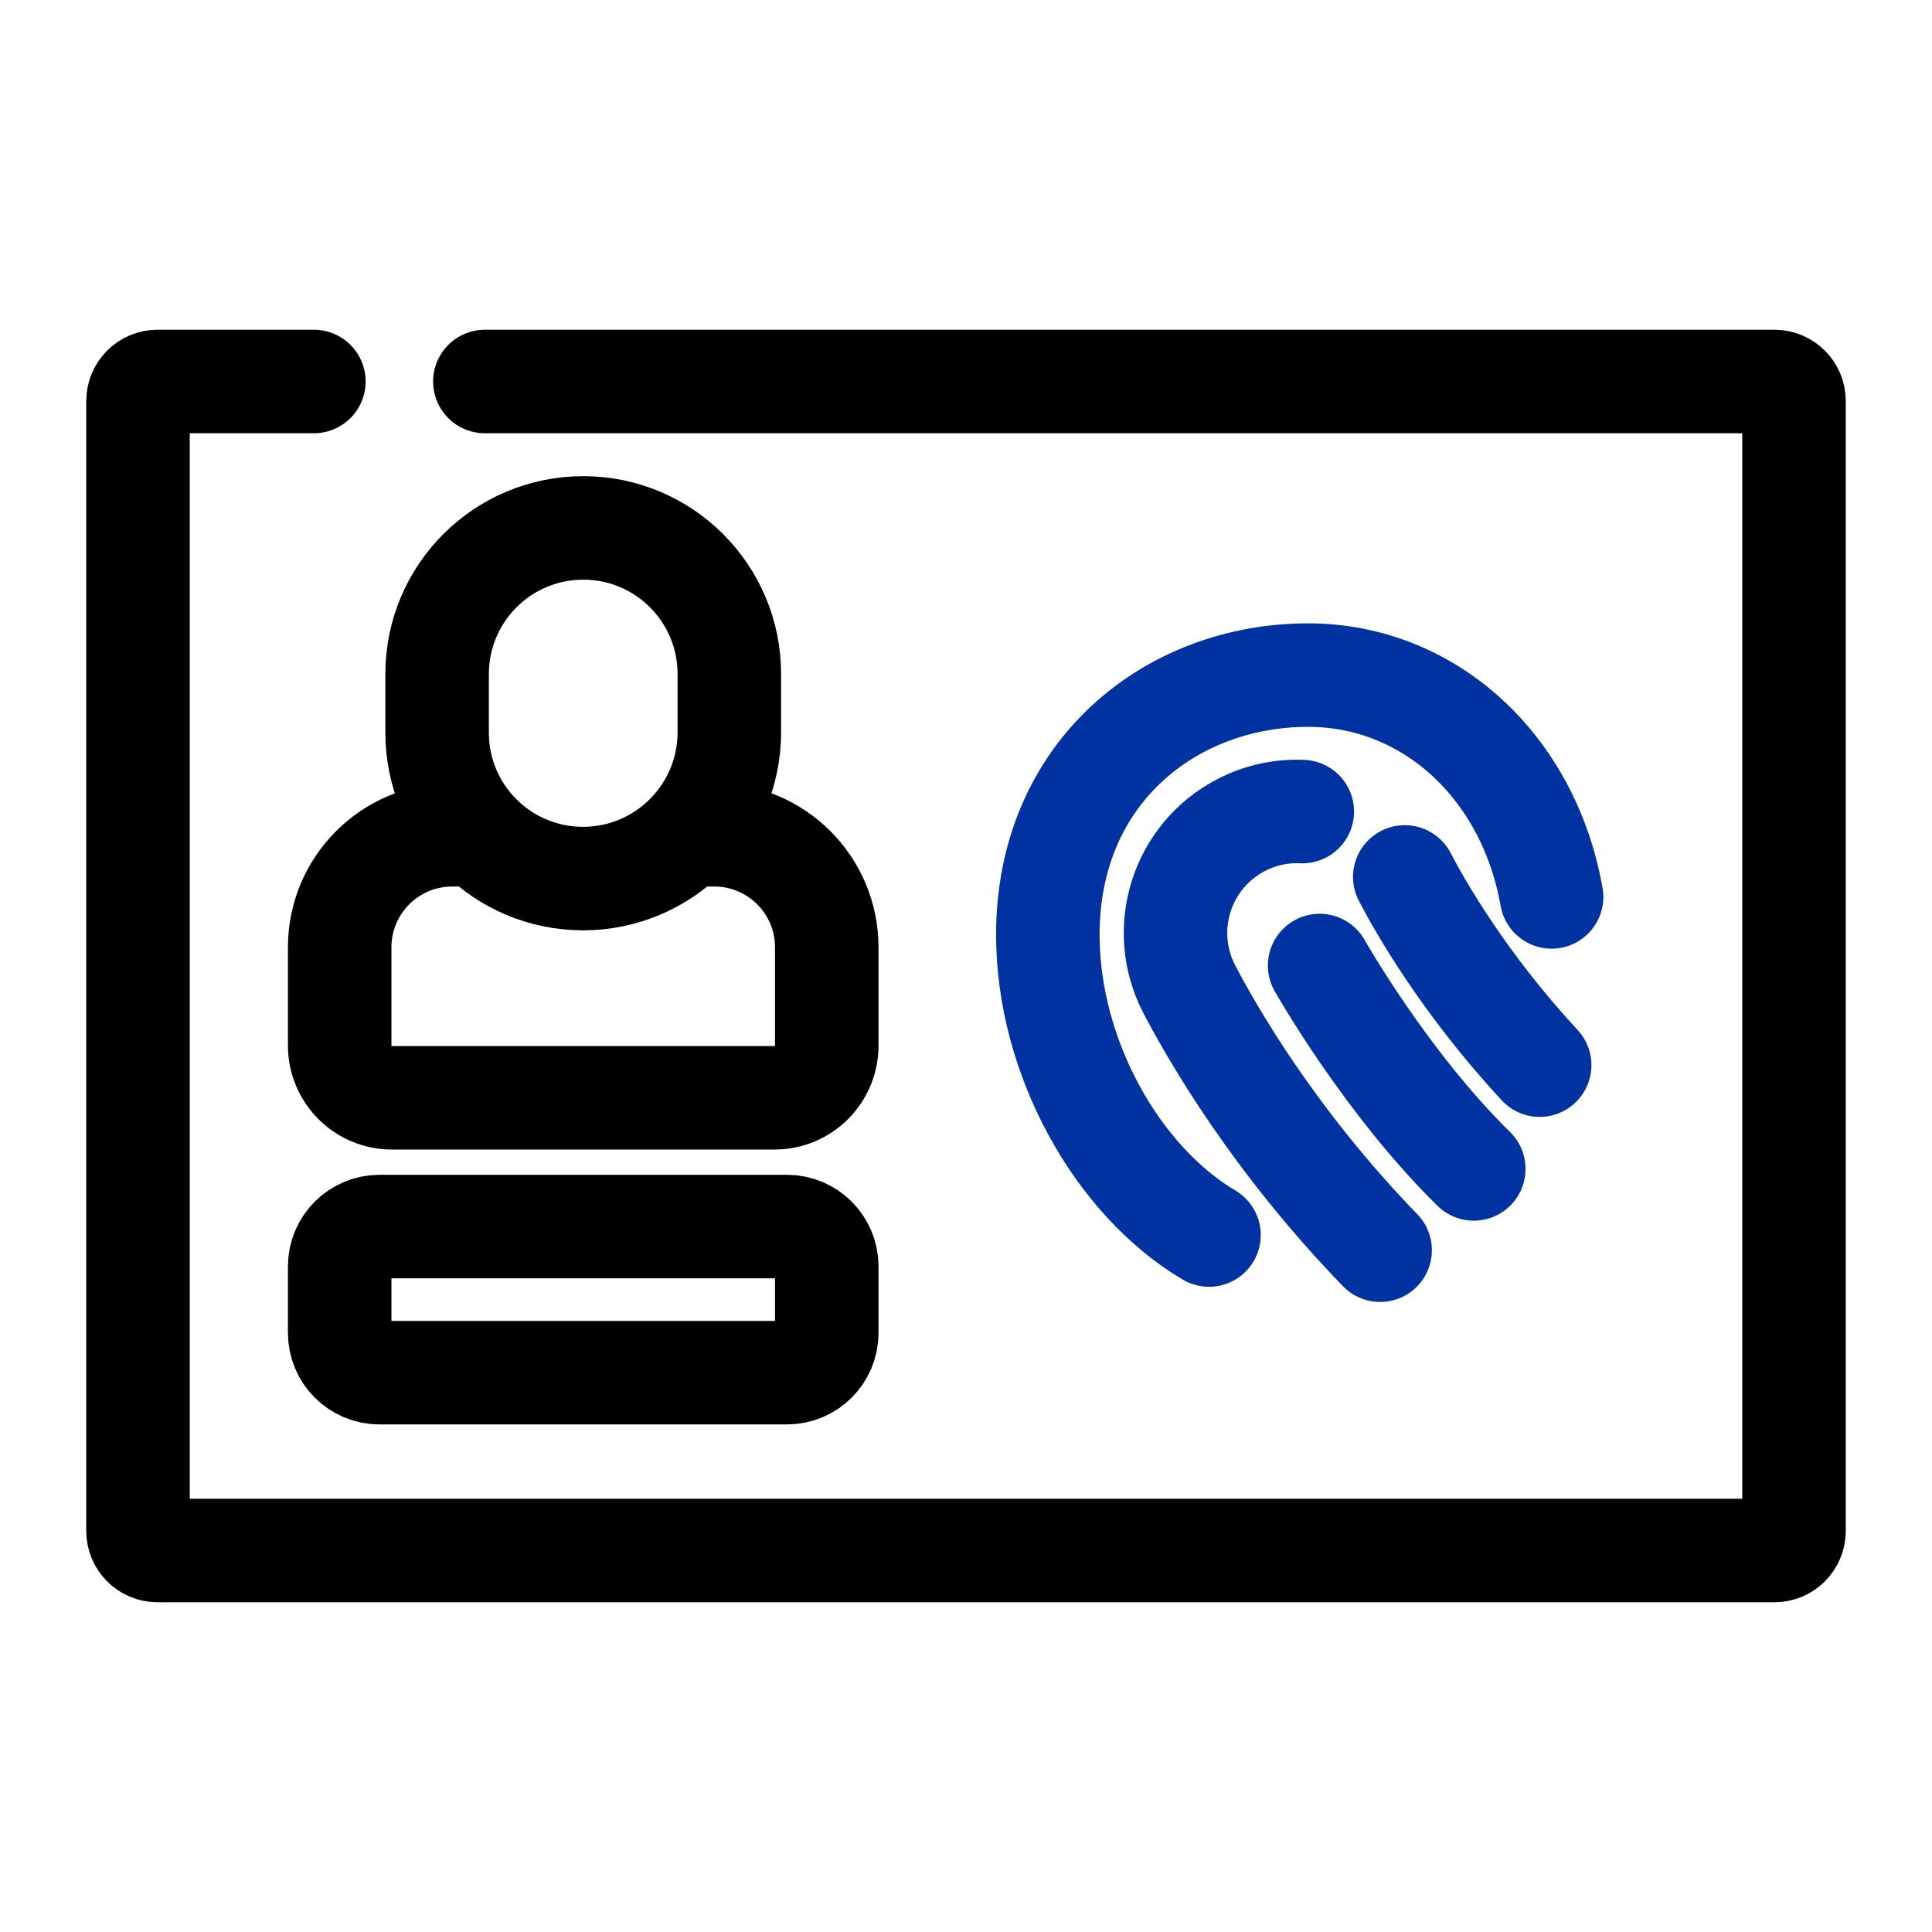 <svg width="28" height="28" viewBox="0 0 28 28" fill="none" xmlns="http://www.w3.org/2000/svg">
<path d="M7.027 5.529H25.718C25.874 5.529 26 5.656 26 5.812V22.188C26 22.344 25.874 22.471 25.718 22.471H2.282C2.126 22.471 2 22.344 2 22.188V5.812C2 5.656 2.126 5.529 2.282 5.529H4.549" stroke="black" stroke-width="1.5" stroke-miterlimit="10" stroke-linecap="round" stroke-linejoin="round"/>
<path d="M10.023 12.098H10.35C11.252 12.098 11.982 12.828 11.982 13.729V15.153C11.982 15.571 11.643 15.91 11.226 15.91H5.679C5.262 15.91 4.923 15.571 4.923 15.153V13.729C4.923 12.828 5.654 12.098 6.555 12.098H6.776" stroke="black" stroke-width="1.5" stroke-miterlimit="10" stroke-linecap="round" stroke-linejoin="round"/>
<path d="M11.405 19.894H5.5C5.181 19.894 4.923 19.636 4.923 19.317V18.353C4.923 18.035 5.181 17.776 5.5 17.776H11.405C11.724 17.776 11.982 18.035 11.982 18.353V19.317C11.982 19.636 11.724 19.894 11.405 19.894Z" stroke="black" stroke-width="1.5" stroke-miterlimit="10" stroke-linecap="round" stroke-linejoin="round"/>
<path d="M6.335 10.619V9.768C6.335 8.599 7.283 7.651 8.453 7.651C9.622 7.651 10.57 8.599 10.57 9.768V10.612C10.57 11.783 9.62 12.733 8.449 12.733C7.281 12.733 6.335 11.787 6.335 10.619Z" stroke="black" stroke-width="1.5" stroke-miterlimit="10" stroke-linecap="round" stroke-linejoin="round"/>
<path d="M17.522 17.899C16.185 17.107 15.186 15.312 15.186 13.548C15.186 11.192 16.97 9.784 18.959 9.784C20.699 9.784 22.15 11.095 22.487 12.999" stroke="#0033A1" stroke-width="1.5" stroke-miterlimit="10" stroke-linecap="round" stroke-linejoin="round"/>
<path d="M20.359 12.709C20.572 13.12 21.207 14.242 22.314 15.437" stroke="#0033A1" stroke-width="1.5" stroke-miterlimit="10" stroke-linecap="round" stroke-linejoin="round"/>
<path d="M20.002 18.119C18.459 16.527 17.567 14.971 17.235 14.334C16.787 13.471 17.122 12.407 17.985 11.959C18.269 11.811 18.575 11.748 18.874 11.762" stroke="#0033A1" stroke-width="1.5" stroke-miterlimit="10" stroke-linecap="round" stroke-linejoin="round"/>
<path d="M19.125 13.993C19.125 13.993 20.081 15.686 21.359 16.941" stroke="#0033A1" stroke-width="1.5" stroke-miterlimit="10" stroke-linecap="round" stroke-linejoin="round"/>
</svg>
